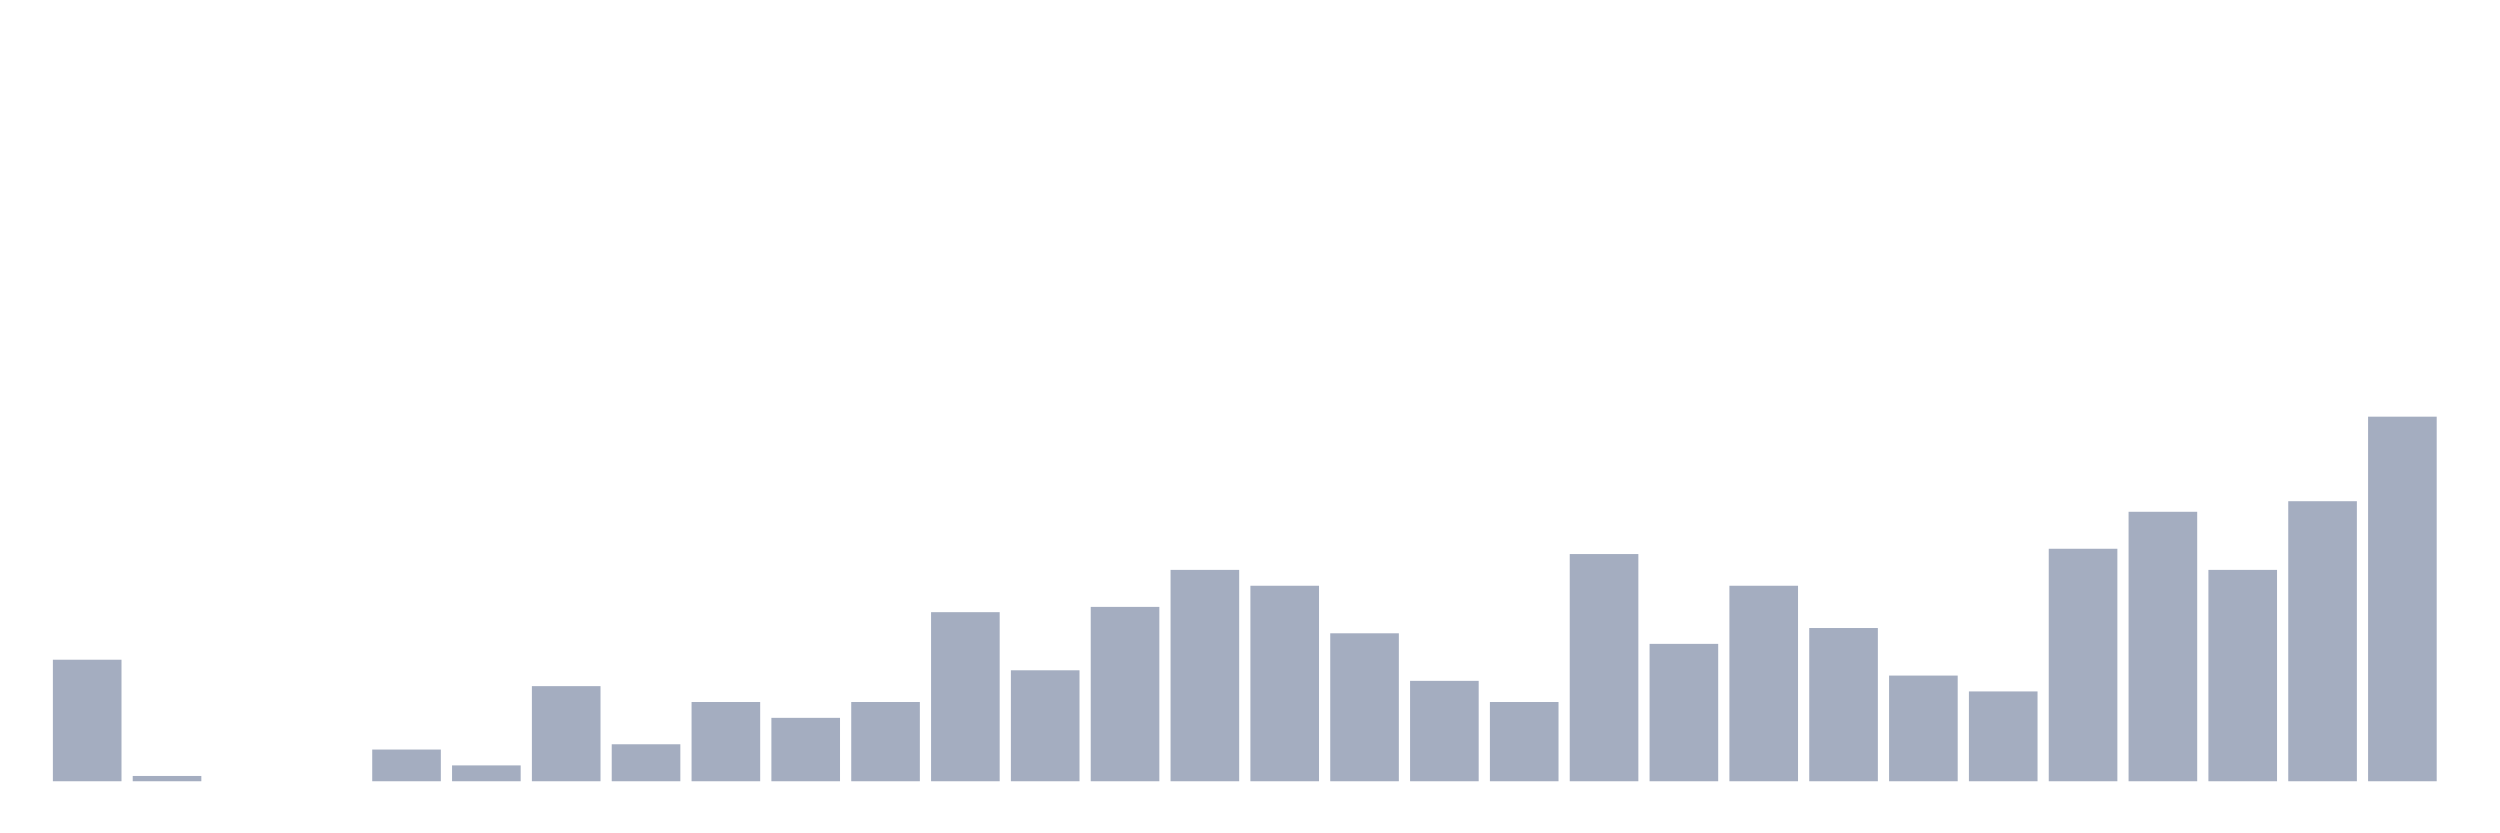 <svg xmlns="http://www.w3.org/2000/svg" viewBox="0 0 480 160"><g transform="translate(10,10)"><rect class="bar" x="0.153" width="13.175" y="116.667" height="23.333" fill="rgb(164,173,192)"></rect><rect class="bar" x="15.482" width="13.175" y="138.986" height="1.014" fill="rgb(164,173,192)"></rect><rect class="bar" x="30.81" width="13.175" y="140" height="0" fill="rgb(164,173,192)"></rect><rect class="bar" x="46.138" width="13.175" y="140" height="0" fill="rgb(164,173,192)"></rect><rect class="bar" x="61.466" width="13.175" y="133.913" height="6.087" fill="rgb(164,173,192)"></rect><rect class="bar" x="76.794" width="13.175" y="136.957" height="3.043" fill="rgb(164,173,192)"></rect><rect class="bar" x="92.123" width="13.175" y="121.739" height="18.261" fill="rgb(164,173,192)"></rect><rect class="bar" x="107.451" width="13.175" y="132.899" height="7.101" fill="rgb(164,173,192)"></rect><rect class="bar" x="122.779" width="13.175" y="124.783" height="15.217" fill="rgb(164,173,192)"></rect><rect class="bar" x="138.107" width="13.175" y="127.826" height="12.174" fill="rgb(164,173,192)"></rect><rect class="bar" x="153.436" width="13.175" y="124.783" height="15.217" fill="rgb(164,173,192)"></rect><rect class="bar" x="168.764" width="13.175" y="107.536" height="32.464" fill="rgb(164,173,192)"></rect><rect class="bar" x="184.092" width="13.175" y="118.696" height="21.304" fill="rgb(164,173,192)"></rect><rect class="bar" x="199.42" width="13.175" y="106.522" height="33.478" fill="rgb(164,173,192)"></rect><rect class="bar" x="214.748" width="13.175" y="99.42" height="40.58" fill="rgb(164,173,192)"></rect><rect class="bar" x="230.077" width="13.175" y="102.464" height="37.536" fill="rgb(164,173,192)"></rect><rect class="bar" x="245.405" width="13.175" y="111.594" height="28.406" fill="rgb(164,173,192)"></rect><rect class="bar" x="260.733" width="13.175" y="120.725" height="19.275" fill="rgb(164,173,192)"></rect><rect class="bar" x="276.061" width="13.175" y="124.783" height="15.217" fill="rgb(164,173,192)"></rect><rect class="bar" x="291.39" width="13.175" y="96.377" height="43.623" fill="rgb(164,173,192)"></rect><rect class="bar" x="306.718" width="13.175" y="113.623" height="26.377" fill="rgb(164,173,192)"></rect><rect class="bar" x="322.046" width="13.175" y="102.464" height="37.536" fill="rgb(164,173,192)"></rect><rect class="bar" x="337.374" width="13.175" y="110.58" height="29.42" fill="rgb(164,173,192)"></rect><rect class="bar" x="352.702" width="13.175" y="119.71" height="20.29" fill="rgb(164,173,192)"></rect><rect class="bar" x="368.031" width="13.175" y="122.754" height="17.246" fill="rgb(164,173,192)"></rect><rect class="bar" x="383.359" width="13.175" y="95.362" height="44.638" fill="rgb(164,173,192)"></rect><rect class="bar" x="398.687" width="13.175" y="88.261" height="51.739" fill="rgb(164,173,192)"></rect><rect class="bar" x="414.015" width="13.175" y="99.42" height="40.58" fill="rgb(164,173,192)"></rect><rect class="bar" x="429.344" width="13.175" y="86.232" height="53.768" fill="rgb(164,173,192)"></rect><rect class="bar" x="444.672" width="13.175" y="70" height="70" fill="rgb(164,173,192)"></rect></g></svg>